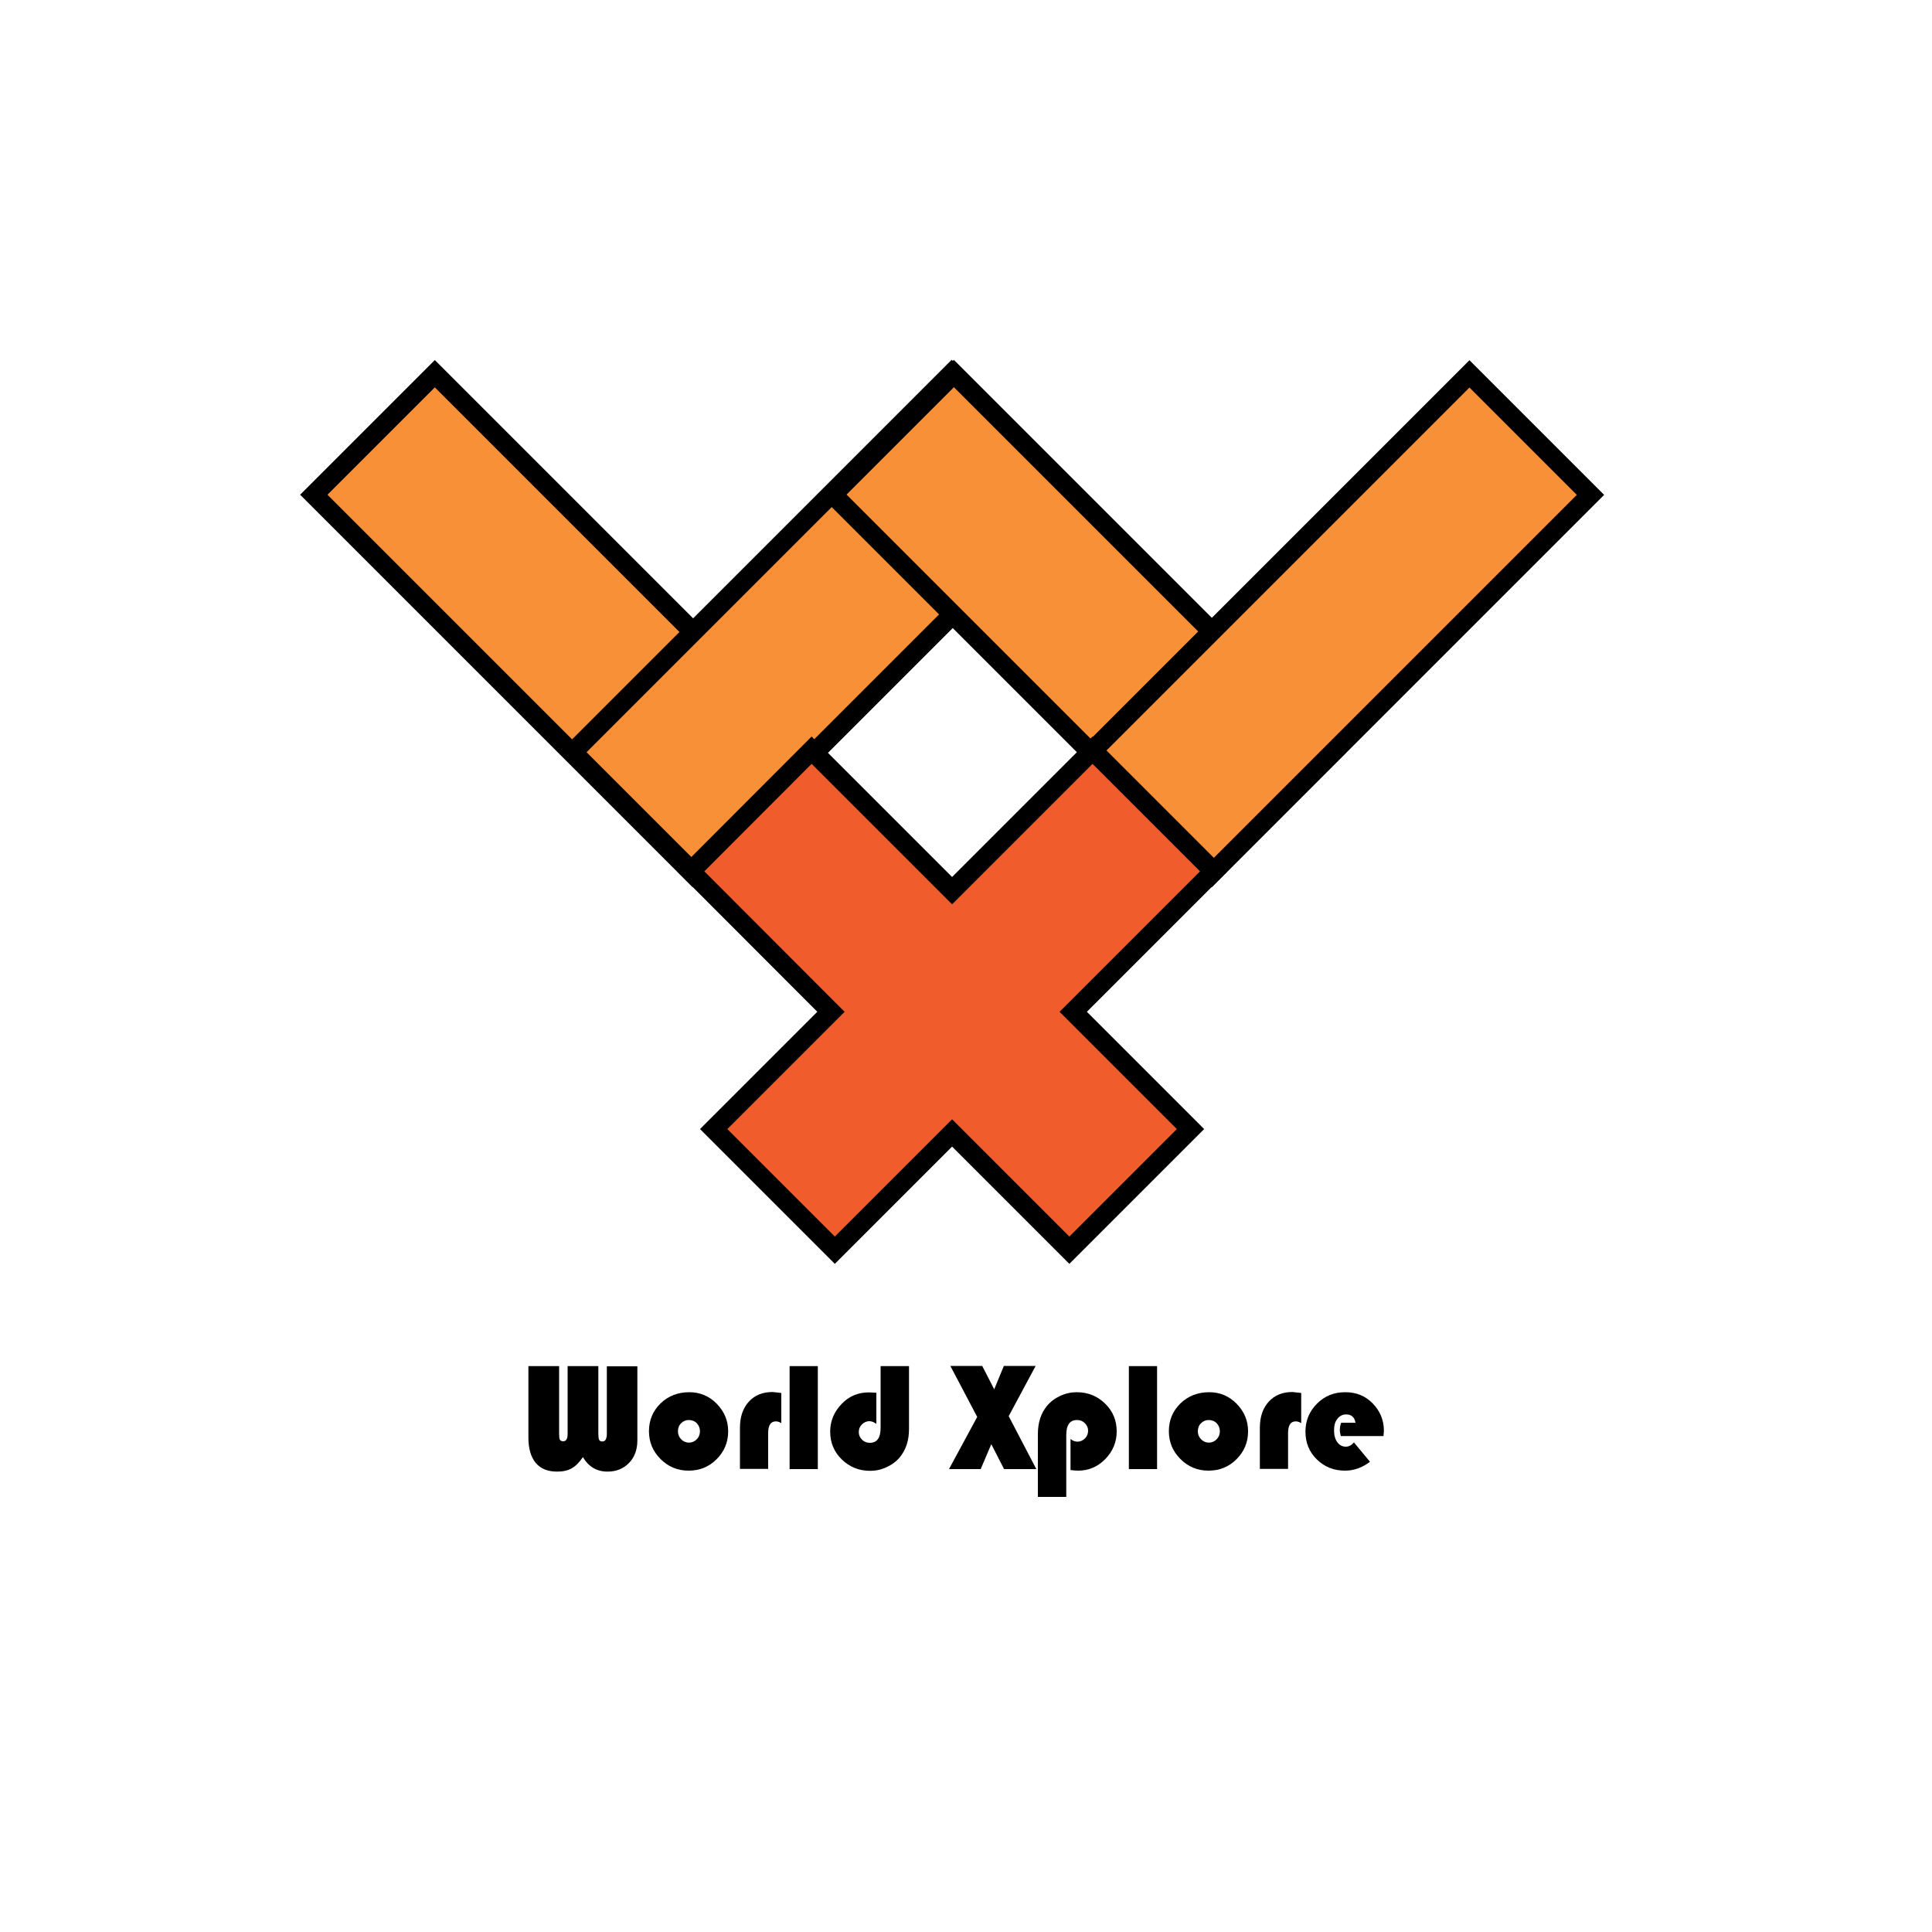 <?xml version="1.0" encoding="utf-8"?>
<!-- Generator: Adobe Illustrator 28.0.0, SVG Export Plug-In . SVG Version: 6.00 Build 0)  -->
<svg version="1.1" id="Layer_1" xmlns="http://www.w3.org/2000/svg" xmlns:xlink="http://www.w3.org/1999/xlink" x="0px" y="0px"
	 viewBox="0 0 100 100" style="enable-background:new 0 0 100 100;" xml:space="preserve">
<style type="text/css">
	.st0{fill:#F79036;stroke:#000000;stroke-miterlimit:10;}
	.st1{fill:#F15C2C;stroke:#000000;stroke-miterlimit:10;}
</style>
<rect x="24.75" y="18.41" transform="matrix(0.707 -0.707 0.707 0.707 -14.272 30.089)" class="st0" width="8.86" height="27.73"/>
<rect x="38.16" y="18.41" transform="matrix(0.707 0.707 -0.707 0.707 35.295 -20.666)" class="st0" width="8.86" height="27.73"/>
<rect x="51.61" y="18.41" transform="matrix(-0.707 0.707 -0.707 -0.707 118.483 15.467)" class="st0" width="8.86" height="27.73"/>
<rect x="64.94" y="18.41" transform="matrix(-0.707 -0.707 0.707 -0.707 95.614 104.149)" class="st0" width="8.86" height="27.73"/>
<polygon class="st1" points="62.82,45.1 56.55,38.83 49.28,46.1 42.01,38.83 35.75,45.1 43.01,52.37 36.94,58.44 43.21,64.71 
	49.28,58.64 55.35,64.71 61.62,58.44 55.55,52.37 "/>
<g>
	<path d="M32.99,70.71v3.84c0,0.48-0.14,0.87-0.43,1.17s-0.66,0.45-1.12,0.45c-0.55,0-0.97-0.25-1.27-0.75
		c-0.18,0.27-0.37,0.46-0.58,0.58s-0.46,0.17-0.76,0.17c-0.48,0-0.85-0.15-1.1-0.45s-0.38-0.74-0.38-1.3v-3.71h1.59v3.47
		c0,0.17,0.01,0.29,0.04,0.34s0.08,0.08,0.17,0.08c0.16,0,0.23-0.13,0.23-0.39v-3.5h1.59v3.47c0,0.17,0.01,0.28,0.04,0.34
		s0.08,0.09,0.17,0.09c0.16,0,0.23-0.14,0.23-0.42v-3.47H32.99z"/>
	<path d="M35.68,72.06c0.55,0,1.03,0.2,1.42,0.6s0.59,0.87,0.59,1.43c0,0.56-0.2,1.04-0.6,1.44s-0.88,0.59-1.45,0.59
		s-1.05-0.2-1.45-0.6s-0.6-0.88-0.6-1.44c0-0.57,0.2-1.05,0.6-1.44S35.1,72.06,35.68,72.06z M35.65,73.5c-0.16,0-0.29,0.06-0.4,0.17
		s-0.16,0.25-0.16,0.42c0,0.16,0.06,0.3,0.17,0.41s0.24,0.17,0.4,0.17c0.16,0,0.29-0.06,0.4-0.17s0.17-0.25,0.17-0.41
		c0-0.16-0.05-0.3-0.16-0.42S35.8,73.5,35.65,73.5z"/>
	<path d="M40.44,72.1v1.56c-0.1-0.06-0.19-0.09-0.28-0.09c-0.27,0-0.4,0.2-0.4,0.61v1.85h-1.46v-2.13c0-0.56,0.15-1.01,0.46-1.35
		s0.72-0.5,1.23-0.5C40.11,72.06,40.26,72.08,40.44,72.1z"/>
	<path d="M42.33,70.71v5.33h-1.46v-5.33H42.33z"/>
	<path d="M45.59,70.71h1.46v3.25c0,0.6-0.16,1.08-0.47,1.46c-0.18,0.22-0.41,0.39-0.69,0.52s-0.56,0.19-0.85,0.19
		c-0.58,0-1.07-0.2-1.47-0.59s-0.6-0.87-0.6-1.44c0-0.55,0.2-1.02,0.59-1.43s0.86-0.6,1.41-0.6c0.09,0,0.22,0.01,0.39,0.02v1.61
		c-0.12-0.09-0.24-0.14-0.36-0.14c-0.15,0-0.28,0.06-0.39,0.17s-0.16,0.24-0.16,0.4c0,0.15,0.06,0.28,0.17,0.39s0.25,0.16,0.4,0.16
		c0.38,0,0.56-0.26,0.56-0.78V70.71z"/>
	<path d="M53.6,70.71l-1.39,2.59l1.43,2.74h-1.67l-0.66-1.29l-0.55,1.29h-1.64l1.46-2.7l-1.39-2.64h1.65l0.62,1.21l0.5-1.21H53.6z"
		/>
	<path d="M55.18,77.48h-1.46v-3.25c0-0.6,0.16-1.08,0.47-1.46c0.18-0.22,0.41-0.39,0.69-0.52s0.56-0.19,0.85-0.19
		c0.58,0,1.07,0.2,1.47,0.59s0.6,0.87,0.6,1.44c0,0.55-0.2,1.03-0.59,1.43s-0.86,0.6-1.41,0.6c-0.09,0-0.22-0.01-0.39-0.03v-1.61
		c0.12,0.1,0.24,0.14,0.36,0.14c0.15,0,0.28-0.06,0.39-0.17s0.16-0.25,0.16-0.4s-0.06-0.28-0.17-0.39s-0.25-0.16-0.4-0.16
		c-0.38,0-0.56,0.26-0.56,0.78V77.48z"/>
	<path d="M59.89,70.71v5.33h-1.46v-5.33H59.89z"/>
	<path d="M62.59,72.06c0.55,0,1.03,0.2,1.42,0.6s0.59,0.87,0.59,1.43c0,0.56-0.2,1.04-0.6,1.44s-0.88,0.59-1.45,0.59
		s-1.05-0.2-1.45-0.6s-0.6-0.88-0.6-1.44c0-0.57,0.2-1.05,0.6-1.44S62.01,72.06,62.59,72.06z M62.56,73.5
		c-0.16,0-0.29,0.06-0.4,0.17s-0.16,0.25-0.16,0.42c0,0.16,0.06,0.3,0.17,0.41s0.24,0.17,0.4,0.17c0.16,0,0.29-0.06,0.4-0.17
		s0.17-0.25,0.17-0.41c0-0.16-0.05-0.3-0.16-0.42S62.71,73.5,62.56,73.5z"/>
	<path d="M67.35,72.1v1.56c-0.1-0.06-0.19-0.09-0.28-0.09c-0.27,0-0.4,0.2-0.4,0.61v1.85h-1.46v-2.13c0-0.56,0.15-1.01,0.46-1.35
		s0.72-0.5,1.23-0.5C67.02,72.06,67.17,72.08,67.35,72.1z"/>
	<path d="M71.61,74.33H69.4c-0.03-0.11-0.05-0.21-0.05-0.31c0-0.13,0.02-0.26,0.07-0.38h0.74c-0.05-0.29-0.21-0.43-0.49-0.43
		c-0.18,0-0.33,0.08-0.45,0.23s-0.17,0.35-0.17,0.6c0,0.25,0.06,0.46,0.17,0.61s0.26,0.23,0.44,0.23c0.15,0,0.29-0.07,0.42-0.22
		l0.83,1c-0.39,0.3-0.82,0.46-1.29,0.46c-0.58,0-1.06-0.19-1.46-0.58s-0.59-0.87-0.59-1.44c0-0.57,0.2-1.05,0.6-1.45
		s0.88-0.59,1.46-0.59c0.57,0,1.04,0.19,1.42,0.58s0.58,0.86,0.58,1.42C71.63,74.11,71.62,74.2,71.61,74.33z"/>
</g>
</svg>
